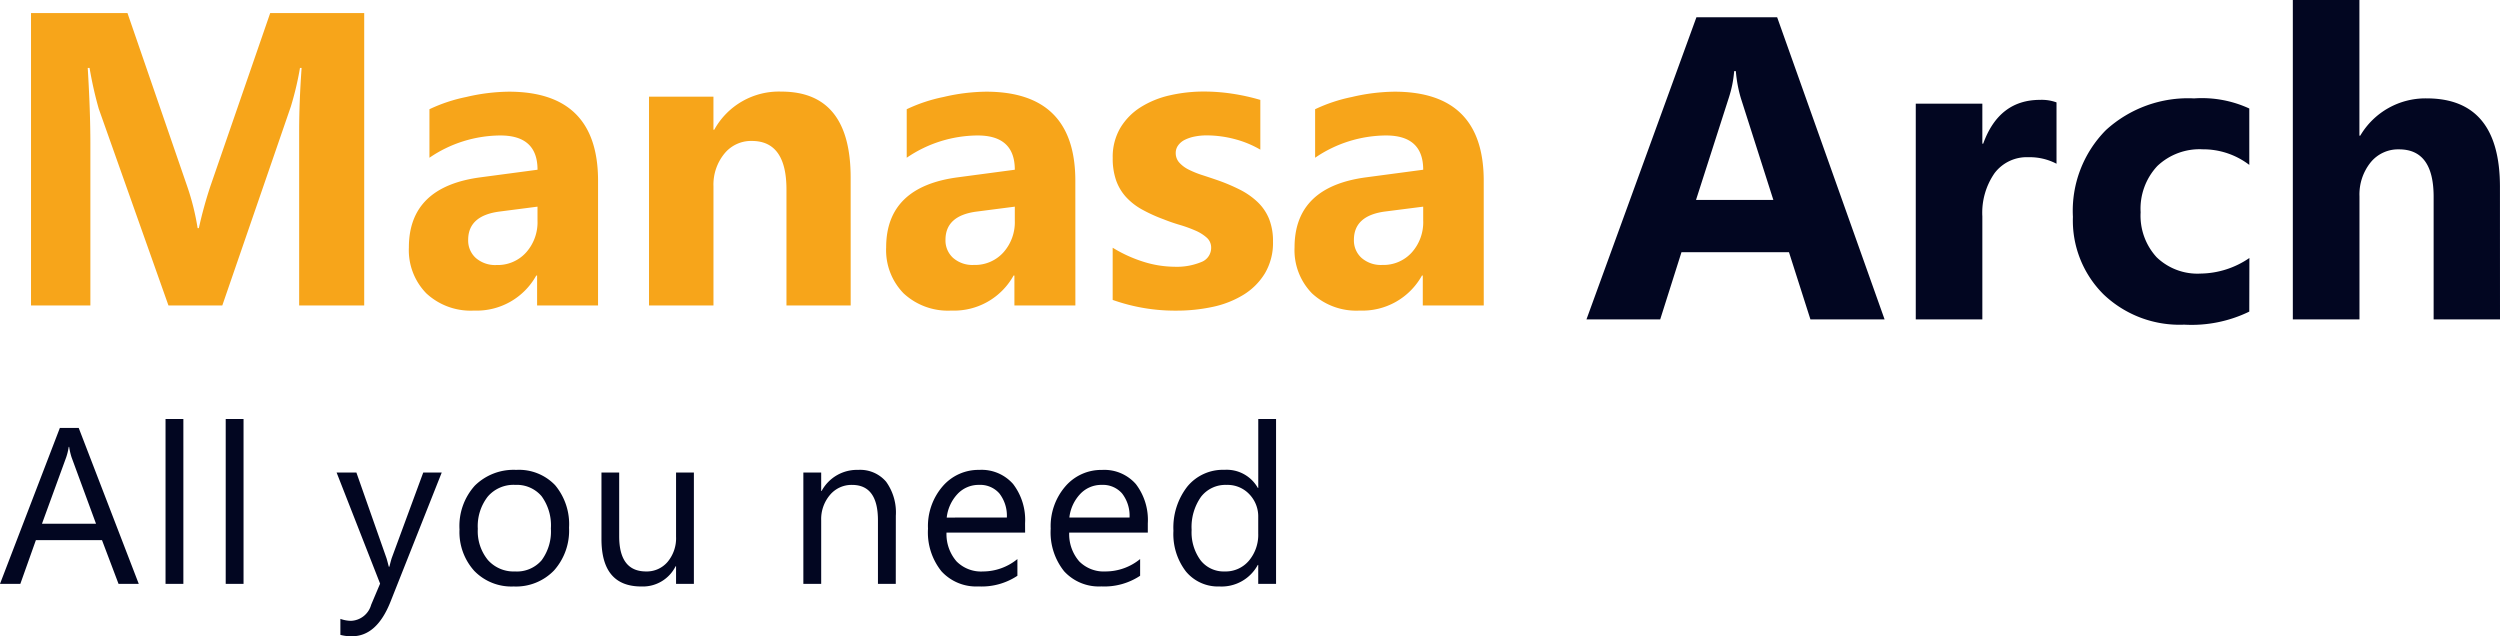 <svg xmlns="http://www.w3.org/2000/svg" width="179.612" height="45.713" viewBox="0 0 179.612 45.713">
  <g id="Group_1" data-name="Group 1" transform="translate(-139.028 -64.057)">
    <path id="Path_10370" data-name="Path 10370" d="M26.338,0H21.665V-12.568q0-2.036.176-4.5h-.117a22.129,22.129,0,0,1-.659,2.783L16.143,0H12.275L7.266-14.136a27.507,27.507,0,0,1-.659-2.93H6.475q.19,3.105.19,5.449V0H2.4V-21.006H9.331L13.623-8.555a17.531,17.531,0,0,1,.747,3h.088a30.237,30.237,0,0,1,.835-3.032l4.292-12.422h6.753Zm16.8,0H38.76V-2.153H38.7A4.889,4.889,0,0,1,34.233.366,4.673,4.673,0,0,1,30.8-.872a4.435,4.435,0,0,1-1.252-3.3q0-4.365,5.171-5.039l4.072-.542q0-2.461-2.666-2.461a9.1,9.1,0,0,0-5.1,1.6v-3.486a11.468,11.468,0,0,1,2.644-.879,13.9,13.9,0,0,1,3.054-.381q6.416,0,6.416,6.4ZM38.789-6.094V-7.1l-2.725.352q-2.256.293-2.256,2.036a1.683,1.683,0,0,0,.549,1.3,2.111,2.111,0,0,0,1.487.505,2.74,2.74,0,0,0,2.124-.9A3.254,3.254,0,0,0,38.789-6.094ZM61.289,0H56.675V-8.335q0-3.486-2.49-3.486a2.471,2.471,0,0,0-1.978.923,3.516,3.516,0,0,0-.776,2.344V0H46.8V-15h4.629v2.373h.059a5.3,5.3,0,0,1,4.819-2.739q4.98,0,4.98,6.182ZM77.432,0h-4.38V-2.153h-.059A4.889,4.889,0,0,1,68.525.366,4.673,4.673,0,0,1,65.09-.872a4.435,4.435,0,0,1-1.252-3.3q0-4.365,5.171-5.039l4.072-.542q0-2.461-2.666-2.461a9.1,9.1,0,0,0-5.1,1.6v-3.486a11.468,11.468,0,0,1,2.644-.879,13.9,13.9,0,0,1,3.054-.381q6.416,0,6.416,6.4ZM73.081-6.094V-7.1l-2.725.352Q68.1-6.46,68.1-4.717a1.683,1.683,0,0,0,.549,1.3,2.111,2.111,0,0,0,1.487.505,2.74,2.74,0,0,0,2.124-.9A3.254,3.254,0,0,0,73.081-6.094ZM80.112-.4v-3.75A9.855,9.855,0,0,0,82.39-3.12a7.552,7.552,0,0,0,2.146.337,4.6,4.6,0,0,0,1.941-.337,1.088,1.088,0,0,0,.71-1.025.949.949,0,0,0-.322-.732,3,3,0,0,0-.828-.513,9.392,9.392,0,0,0-1.106-.4q-.6-.176-1.157-.4A11.088,11.088,0,0,1,82.2-6.907a4.552,4.552,0,0,1-1.143-.9,3.541,3.541,0,0,1-.7-1.187,4.735,4.735,0,0,1-.242-1.6,4.11,4.11,0,0,1,.549-2.168,4.487,4.487,0,0,1,1.465-1.487,6.693,6.693,0,0,1,2.095-.85,10.922,10.922,0,0,1,2.454-.271,13.614,13.614,0,0,1,2.021.154,15.088,15.088,0,0,1,2.021.447v3.574a7.3,7.3,0,0,0-1.882-.769,7.94,7.94,0,0,0-1.97-.256,4.365,4.365,0,0,0-.857.081,2.822,2.822,0,0,0-.71.234,1.3,1.3,0,0,0-.483.4.91.91,0,0,0-.176.549,1.015,1.015,0,0,0,.264.7,2.29,2.29,0,0,0,.688.505,6.8,6.8,0,0,0,.945.381q.52.168,1.033.344a13.427,13.427,0,0,1,1.67.7,5.339,5.339,0,0,1,1.282.894,3.509,3.509,0,0,1,.82,1.2,4.269,4.269,0,0,1,.286,1.641,4.279,4.279,0,0,1-.579,2.278A4.633,4.633,0,0,1,89.509-.769,6.975,6.975,0,0,1,87.3.1a12.262,12.262,0,0,1-2.6.271A13.4,13.4,0,0,1,80.112-.4Zm26.66.4h-4.38V-2.153h-.059A4.889,4.889,0,0,1,97.866.366,4.673,4.673,0,0,1,94.431-.872a4.435,4.435,0,0,1-1.252-3.3q0-4.365,5.171-5.039l4.072-.542q0-2.461-2.666-2.461a9.1,9.1,0,0,0-5.1,1.6v-3.486a11.468,11.468,0,0,1,2.644-.879,13.9,13.9,0,0,1,3.054-.381q6.416,0,6.416,6.4Zm-4.351-6.094V-7.1L99.7-6.753q-2.256.293-2.256,2.036a1.683,1.683,0,0,0,.549,1.3,2.111,2.111,0,0,0,1.487.505,2.74,2.74,0,0,0,2.124-.9A3.254,3.254,0,0,0,102.422-6.094Z" transform="translate(138.856 86.004)" fill="#f7a51a"/>
    <path id="Path_10371" data-name="Path 10371" d="M21.57,0H16.242L14.7-4.829H6.978L5.449,0H.151l7.9-21.706h5.8ZM13.578-8.583l-2.331-7.3a9.508,9.508,0,0,1-.363-1.953h-.121a8.279,8.279,0,0,1-.378,1.892L8.022-8.583Zm20.344-2.6a4.149,4.149,0,0,0-2.013-.469,2.9,2.9,0,0,0-2.437,1.143A4.986,4.986,0,0,0,28.593-7.4V0H23.81V-15.5h4.783v2.876h.061q1.135-3.148,4.087-3.148a3.08,3.08,0,0,1,1.181.182ZM47.771-.56a9.458,9.458,0,0,1-4.677.938,7.91,7.91,0,0,1-5.782-2.165A7.476,7.476,0,0,1,35.1-7.372,8.235,8.235,0,0,1,37.471-13.6a8.755,8.755,0,0,1,6.335-2.278,8.128,8.128,0,0,1,3.966.727V-11.1a5.453,5.453,0,0,0-3.345-1.12,4.408,4.408,0,0,0-3.262,1.2,4.49,4.49,0,0,0-1.2,3.323,4.417,4.417,0,0,0,1.15,3.232,4.228,4.228,0,0,0,3.164,1.173,6.313,6.313,0,0,0,3.5-1.12ZM65.784,0H61.016V-8.81q0-3.406-2.482-3.406a2.541,2.541,0,0,0-2.059.954,3.678,3.678,0,0,0-.787,2.422V0H50.9V-22.947h4.783V-13.2h.061a5.435,5.435,0,0,1,4.768-2.679q5.268,0,5.268,6.357Z" transform="translate(252.856 87.004)" fill="#020621"/>
    <path id="Path_10372" data-name="Path 10372" d="M10.141,0H8.688L7.5-3.141H2.75L1.633,0H.172l4.3-11.2H5.828ZM7.07-4.32,5.313-9.094a4.571,4.571,0,0,1-.172-.75H5.109a4.185,4.185,0,0,1-.18.75L3.188-4.32ZM13.346,0H12.065V-11.844h1.281Zm4.323,0H16.388V-11.844h1.281Zm14.24-8-3.68,9.281q-.984,2.484-2.766,2.484a2.932,2.932,0,0,1-.836-.1V2.516a2.375,2.375,0,0,0,.758.141A1.57,1.57,0,0,0,26.839,1.5l.641-1.516L24.354-8h1.422L27.94-1.844q.039.117.164.609h.047q.039-.187.156-.594L30.581-8ZM37.076.188A3.711,3.711,0,0,1,34.244-.934a4.153,4.153,0,0,1-1.059-2.973,4.326,4.326,0,0,1,1.1-3.148,3.96,3.96,0,0,1,2.977-1.133,3.588,3.588,0,0,1,2.793,1.1,4.368,4.368,0,0,1,1,3.055A4.3,4.3,0,0,1,39.978-.965,3.791,3.791,0,0,1,37.076.188Zm.094-7.3a2.437,2.437,0,0,0-1.953.84A3.449,3.449,0,0,0,34.5-3.953a3.262,3.262,0,0,0,.727,2.242,2.469,2.469,0,0,0,1.945.82,2.342,2.342,0,0,0,1.91-.8,3.492,3.492,0,0,0,.668-2.289A3.552,3.552,0,0,0,39.08-6.3,2.332,2.332,0,0,0,37.17-7.109ZM50.024,0H48.743V-1.266h-.031A2.631,2.631,0,0,1,46.243.188q-2.859,0-2.859-3.406V-8h1.273v4.578q0,2.531,1.938,2.531a1.96,1.96,0,0,0,1.543-.691,2.645,2.645,0,0,0,.605-1.809V-8h1.281ZM64.529,0H63.248V-4.562q0-2.547-1.859-2.547a2.017,2.017,0,0,0-1.59.723,2.679,2.679,0,0,0-.629,1.824V0H57.889V-8H59.17v1.328H59.2a2.887,2.887,0,0,1,2.625-1.516,2.448,2.448,0,0,1,2.008.848,3.776,3.776,0,0,1,.7,2.449Zm9.292-3.68H68.173a2.992,2.992,0,0,0,.719,2.063,2.478,2.478,0,0,0,1.891.727,3.931,3.931,0,0,0,2.484-.891v1.2a4.643,4.643,0,0,1-2.789.766A3.381,3.381,0,0,1,67.813-.9a4.461,4.461,0,0,1-.969-3.066A4.375,4.375,0,0,1,67.9-7.012a3.394,3.394,0,0,1,2.629-1.176,3.008,3.008,0,0,1,2.43,1.016,4.234,4.234,0,0,1,.859,2.82ZM72.509-4.766a2.607,2.607,0,0,0-.535-1.727,1.823,1.823,0,0,0-1.465-.617,2.07,2.07,0,0,0-1.539.648,2.943,2.943,0,0,0-.781,1.7ZM82.636-3.68H76.988a2.992,2.992,0,0,0,.719,2.063A2.478,2.478,0,0,0,79.6-.891a3.931,3.931,0,0,0,2.484-.891v1.2a4.643,4.643,0,0,1-2.789.766A3.381,3.381,0,0,1,76.628-.9a4.461,4.461,0,0,1-.969-3.066,4.375,4.375,0,0,1,1.059-3.043,3.394,3.394,0,0,1,2.629-1.176,3.008,3.008,0,0,1,2.43,1.016,4.234,4.234,0,0,1,.859,2.82ZM81.324-4.766a2.607,2.607,0,0,0-.535-1.727,1.823,1.823,0,0,0-1.465-.617,2.07,2.07,0,0,0-1.539.648A2.943,2.943,0,0,0,77-4.766ZM91.85,0H90.569V-1.359h-.031A2.958,2.958,0,0,1,87.787.188a2.988,2.988,0,0,1-2.41-1.074,4.407,4.407,0,0,1-.9-2.926,4.794,4.794,0,0,1,1-3.18,3.3,3.3,0,0,1,2.664-1.2,2.564,2.564,0,0,1,2.4,1.3h.031v-4.953H91.85ZM90.569-3.617V-4.8a2.289,2.289,0,0,0-.641-1.641A2.149,2.149,0,0,0,88.3-7.109a2.212,2.212,0,0,0-1.844.859,3.766,3.766,0,0,0-.672,2.375,3.387,3.387,0,0,0,.645,2.184,2.107,2.107,0,0,0,1.73.8A2.188,2.188,0,0,0,89.9-1.664,2.882,2.882,0,0,0,90.569-3.617Z" transform="translate(138.856 106.004)" fill="#020621"/>
  </g>
</svg>

